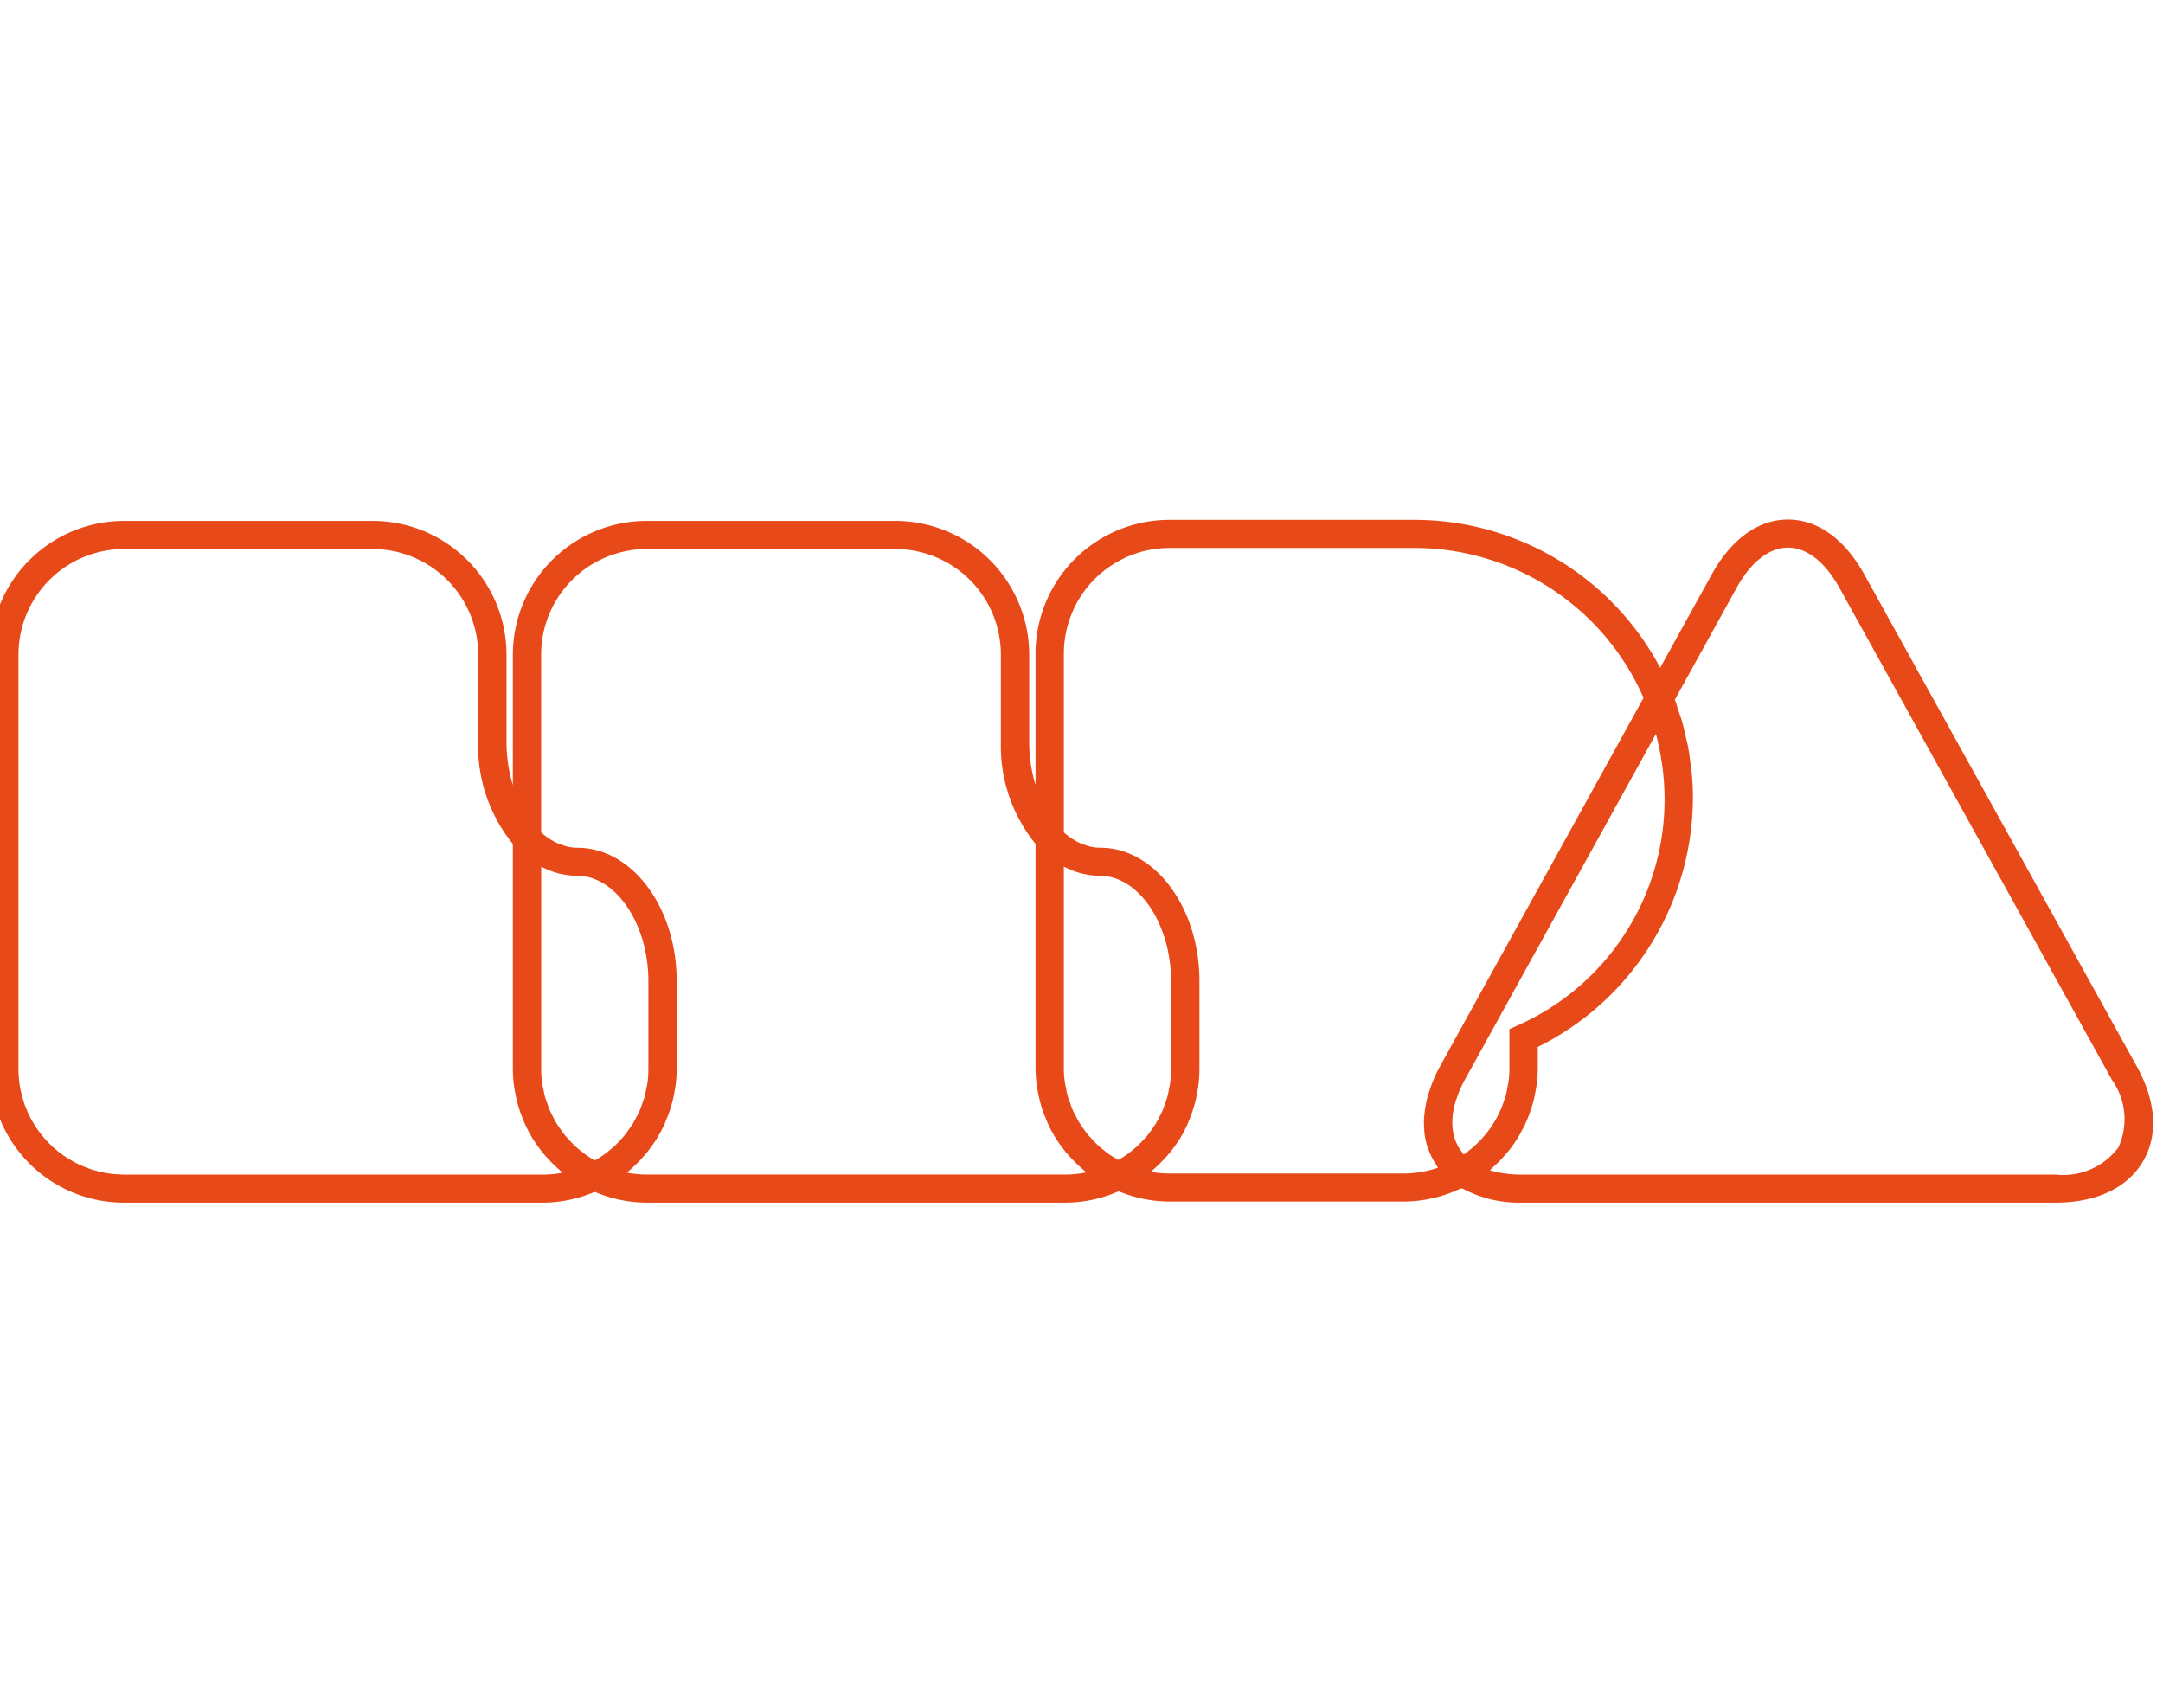 <svg id="Warstwa_1" data-name="Warstwa 1" xmlns="http://www.w3.org/2000/svg" width="114" height="90" viewBox="0 0 114 90">
  <defs>
    <style>
      .cls-1 {
        fill: #e74918;
      }
    </style>
  </defs>
  <title>llpa</title>
  <path class="cls-1" d="M112.618,56.198L98.259,30.275c-1.034-1.866-2.462-2.894-4.022-2.894H94.234c-1.561.001-2.99,1.03-4.022,2.899l-2.661,4.818-0-.001-0.052.095A14.66,14.66,0,0,0,74.503,27.398H61.65a7.056,7.056,0,0,0-7.073,7.022v6.945a7.681,7.681,0,0,1-.333-2.23v-4.658A7.056,7.056,0,0,0,47.171,27.454H34.103a7.056,7.056,0,0,0-7.073,7.023v6.896a7.688,7.688,0,0,1-.334-2.238v-4.658A7.056,7.056,0,0,0,19.622,27.454H6.553A7.055,7.055,0,0,0-.519,34.477V56.359a7.055,7.055,0,0,0,7.072,7.022H28.592a7.005,7.005,0,0,0,2.731-.56l0.024,0.012,0.024-.012a7.005,7.005,0,0,0,2.731.56h22.038a6.995,6.995,0,0,0,2.796-.589l0.025,0.012,0.024-.012A7.001,7.001,0,0,0,61.65,63.324H73.974a7.077,7.077,0,0,0,3.015-.691l0.028,0.021,0.047-.027a6.235,6.235,0,0,0,3.117.753H108.338c2.134,0,3.765-.763,4.592-2.148C113.759,59.845,113.649,58.057,112.618,56.198Zm-33.064.105a5.422,5.422,0,0,1-.048.707c-0.01.078-.03,0.154-0.043,0.231-0.027.153-.054,0.306-0.094,0.455-0.024.091-.056,0.179-0.085,0.268-0.042.132-.085,0.264-0.137,0.392-0.038.092-.082,0.182-0.124,0.272-0.056.12-.114,0.238-0.179,0.354-0.05.09-.105,0.177-0.16,0.263-0.07.109-.142,0.217-0.219,0.321-0.062.084-.126,0.165-0.193,0.245-0.083.1-.171,0.198-0.261,0.292-0.072.075-.144,0.149-0.22,0.22-0.098.091-.2,0.178-0.305,0.263-0.079.064-.157,0.129-0.24,0.189-0.031.023-.066,0.042-0.097,0.064L77.137,60.83c-0.03-.034-0.053-0.073-0.081-0.109a2.295,2.295,0,0,1-.202-0.29c-0.03-.053-0.052-0.11-0.078-0.165a2.354,2.354,0,0,1-.114-0.283c-0.02-.064-0.035-0.131-0.05-0.197a2.643,2.643,0,0,1-.052-0.298c-0.008-.071-0.013-0.144-0.015-0.217a3.21,3.21,0,0,1,.006-0.321c0.005-.075.01-0.151,0.02-0.228,0.015-.116.039-0.234,0.066-0.354,0.017-.075.031-0.149,0.052-0.226,0.038-.135.088-0.273,0.14-0.412,0.024-.065.043-0.129,0.071-0.195a6.463,6.463,0,0,1,.304-0.63l3.728-6.748L87.275,38.679c0.023,0.087.043,0.175,0.065,0.262q0.137,0.561.225,1.132c0.023,0.149.048,0.297,0.065,0.447a13.022,13.022,0,0,1-7.642,13.52l-0.435.198v2.065h0ZM56.358,45.808a4.122,4.122,0,0,0,.722.242c0.037,0.008.074,0.013,0.11,0.021a4.009,4.009,0,0,0,.792.086c2.026,0,3.737,2.538,3.737,5.543v4.659a5.557,5.557,0,0,1-.053.758c-0.012.084-.034,0.164-0.05,0.247-0.03.163-.059,0.326-0.104,0.484-0.027.096-.065,0.188-0.097,0.282-0.047.139-.093,0.279-0.151,0.414-0.042.097-.094,0.19-0.142,0.285-0.063.124-.124,0.249-0.196,0.369-0.057.094-.121,0.183-0.184,0.273-0.077.112-.154,0.224-0.239,0.33-0.071.088-.147,0.17-0.224,0.254-0.09.099-.182,0.198-0.28,0.291-0.084.079-.172,0.154-0.261,0.229-0.103.086-.208,0.171-0.317,0.25-0.095.069-.195,0.134-0.295,0.197-0.059.037-.122,0.071-0.182,0.107-0.067-.037-0.135-0.073-0.2-0.113-0.097-.059-0.193-0.12-0.285-0.184-0.118-.083-0.231-0.171-0.342-0.263-0.086-.071-0.172-0.141-0.254-0.217-0.105-.098-0.204-0.201-0.301-0.307-0.075-.081-0.151-0.16-0.221-0.245-0.092-.111-0.174-0.229-0.257-0.347-0.062-.088-0.127-0.175-0.183-0.267-0.077-.125-0.144-0.256-0.211-0.387-0.048-.093-0.1-0.184-0.142-0.279-0.062-.14-0.111-0.285-0.162-0.43-0.033-.093-0.071-0.184-0.099-0.279-0.047-.163-0.078-0.33-0.11-0.497-0.016-.082-0.039-0.162-0.051-0.245a5.398,5.398,0,0,1-.056-0.767V45.677c0.052,0.027.105,0.047,0.157,0.072C56.271,45.769,56.315,45.788,56.358,45.808Zm-27.548.001a4.118,4.118,0,0,0,.722.242c0.036,0.008.073,0.013,0.11,0.02a4.004,4.004,0,0,0,.792.086c2.027,0,3.739,2.538,3.739,5.543v4.659a5.368,5.368,0,0,1-.055.758c-0.012.082-.035,0.16-0.05,0.241-0.031.166-.062,0.332-0.109,0.494-0.027.094-.065,0.185-0.097,0.277-0.05.143-.098,0.287-0.159,0.426-0.042.095-.093,0.186-0.141,0.279-0.066.129-.131,0.259-0.207,0.382-0.056.092-.121,0.18-0.182,0.269-0.081.116-.161,0.232-0.25,0.342-0.07.086-.145,0.166-0.22,0.248-0.094.103-.19,0.206-0.292,0.302-0.082.077-.168,0.149-0.255,0.221-0.107.089-.217,0.177-0.331,0.258-0.093.067-.19,0.129-0.287,0.19-0.062.039-.126,0.073-0.19,0.109-0.064-.036-0.128-0.071-0.19-0.109-0.098-.061-0.194-0.123-0.287-0.19-0.114-.081-0.222-0.168-0.329-0.257-0.087-.073-0.175-0.146-0.257-0.224-0.101-.095-0.196-0.196-0.289-0.299-0.076-.083-0.152-0.164-0.222-0.251-0.088-.109-0.169-0.224-0.249-0.339-0.062-.09-0.127-0.178-0.184-0.271-0.075-.123-0.139-0.251-0.205-0.379-0.048-.094-0.1-0.186-0.142-0.282-0.061-.138-0.109-0.281-0.158-0.424-0.032-.093-0.07-0.184-0.098-0.279-0.046-.162-0.077-0.328-0.109-0.494-0.015-.081-0.038-0.16-0.05-0.241a5.367,5.367,0,0,1-.055-0.758V45.678c0.052,0.027.105,0.047,0.157,0.071C28.724,45.77,28.767,45.79,28.81,45.809ZM6.553,61.901A5.567,5.567,0,0,1,.974,56.359V34.477A5.567,5.567,0,0,1,6.553,28.934H19.622a5.568,5.568,0,0,1,5.58,5.543v4.658a8.153,8.153,0,0,0,1.828,5.339v11.886l0,0.002a6.802,6.802,0,0,0,.066.9c0.013,0.094.032,0.185,0.049,0.278,0.036,0.206.08,0.41,0.134,0.611,0.027,0.1.056,0.198,0.087,0.297,0.064,0.201.139,0.398,0.221,0.593,0.035,0.082.065,0.165,0.103,0.245a7.098,7.098,0,0,0,.423.783c0.012,0.019.026,0.036,0.039,0.055a7.139,7.139,0,0,0,.487.665c0.06,0.073.125,0.141,0.187,0.212,0.138,0.156.282,0.305,0.434,0.449,0.075,0.071.151,0.141,0.23,0.208,0.055,0.047.104,0.1,0.161,0.146a5.589,5.589,0,0,1-1.057.1H6.553Zm49.588,0H34.103a5.572,5.572,0,0,1-1.056-.1c0.057-.046.106-0.099,0.161-0.147,0.078-.068.153-0.137,0.228-0.208,0.151-.142.294-0.291,0.431-0.446,0.064-.072.13-0.142,0.191-0.217a7.14,7.14,0,0,0,.476-0.65c0.016-.024.034-0.046,0.049-0.07a7.102,7.102,0,0,0,.42-0.778c0.039-.083.07-0.168,0.106-0.252,0.081-.192.155-0.387,0.219-0.586,0.032-.099.061-0.199,0.088-0.3,0.054-.2.098-0.403,0.134-0.608,0.016-.093.036-0.185,0.049-0.279a6.802,6.802,0,0,0,.066-0.9l0-.002V51.7c0-3.872-2.347-7.022-5.233-7.022a2.46,2.46,0,0,1-.63-0.087c-0.068-.018-0.129-0.046-0.194-0.069a2.848,2.848,0,0,1-.359-0.147c-0.067-.035-0.13-0.073-0.193-0.111-0.098-.06-0.193-0.121-0.28-0.186-0.056-.042-0.11-0.084-0.161-0.127-0.034-.029-0.063-0.057-0.094-0.086V34.477a5.568,5.568,0,0,1,5.58-5.543H47.171a5.568,5.568,0,0,1,5.58,5.543v4.658a8.148,8.148,0,0,0,1.826,5.335V56.302a6.823,6.823,0,0,0,.067.913c0.013,0.094.033,0.186,0.049,0.28,0.037,0.208.081,0.414,0.137,0.617,0.028,0.101.057,0.201,0.089,0.301,0.065,0.201.14,0.397,0.222,0.59,0.036,0.085.069,0.172,0.109,0.256a7.082,7.082,0,0,0,.428.785c0.009,0.014.02,0.026,0.029,0.04a7.116,7.116,0,0,0,.506.682c0.062,0.074.128,0.143,0.193,0.214,0.14,0.155.285,0.304,0.439,0.446,0.078,0.072.157,0.143,0.238,0.211,0.058,0.049.111,0.104,0.17,0.152A5.575,5.575,0,0,1,56.141,61.901ZM61.65,61.845a5.612,5.612,0,0,1-.992-0.088c0.055-.045.102-0.096,0.155-0.142,0.077-.067.15-0.135,0.224-0.205,0.15-.143.292-0.292,0.429-0.446,0.062-.07.125-0.138,0.184-0.21a6.975,6.975,0,0,0,.47-0.647c0.014-.022.031-0.042,0.045-0.065a6.94,6.94,0,0,0,.412-0.774c0.036-.079.065-0.16,0.098-0.24,0.08-.194.153-0.39,0.216-0.591,0.03-.097.058-0.194,0.084-0.292,0.053-.201.096-0.405,0.131-0.612,0.015-.091.034-0.181,0.046-0.273a7.022,7.022,0,0,0,.063-0.902v-4.659c0-3.872-2.346-7.023-5.231-7.023a2.462,2.462,0,0,1-.632-0.087c-0.067-.018-0.126-0.045-0.19-0.067a2.846,2.846,0,0,1-.365-0.15c-0.065-.034-0.126-0.071-0.187-0.108A3.414,3.414,0,0,1,56.323,44.074c-0.053-.04-0.105-0.081-0.154-0.122-0.035-.03-0.065-0.06-0.098-0.09V34.42A5.568,5.568,0,0,1,61.65,28.878H74.503a13.181,13.181,0,0,1,12.119,7.901L78.497,51.486,75.896,56.194a7.8,7.8,0,0,0-.401.848c-0.036.088-.062,0.174-0.093,0.261-0.069.193-.131,0.384-0.18,0.573-0.025.099-.046,0.196-0.066,0.294a5.328,5.328,0,0,0-.08.53c-0.009.092-.02,0.184-0.024,0.275a4.506,4.506,0,0,0,.014.575c0.005,0.061.003,0.124,0.011,0.185a3.976,3.976,0,0,0,.155.708c0.018,0.056.045,0.108,0.066,0.163a3.698,3.698,0,0,0,.22.493c0.04,0.074.088,0.144,0.133,0.215,0.048,0.075.086,0.154,0.14,0.226a5.58,5.58,0,0,1-1.816.305H61.65v0Zm49.995-1.365a3.638,3.638,0,0,1-3.307,1.422H80.182a5.604,5.604,0,0,1-1.663-.23c0.095-.079.18-0.168,0.27-0.252,0.071-.066.144-0.129,0.212-0.198a7.065,7.065,0,0,0,.485-0.544c0.026-.033.057-0.062,0.082-0.095a7.063,7.063,0,0,0,.479-0.703c0.042-.07.077-0.144,0.117-0.216,0.098-.177.191-0.357,0.274-0.542,0.042-.093.078-0.188,0.116-0.283,0.068-.173.13-0.348,0.184-0.526,0.03-.1.06-0.199,0.086-0.301,0.048-.189.086-0.381,0.118-0.575,0.015-.09.034-0.179,0.046-0.271a6.869,6.869,0,0,0,.059-0.864v-1.126a14.692,14.692,0,0,0,8.177-13.112c0-.462-0.023-0.92-0.066-1.376-0.014-.151-0.043-0.299-0.061-0.449-0.038-.303-0.075-0.606-0.132-0.905-0.034-.177-0.082-0.352-0.122-0.528-0.062-.269-0.121-0.537-0.198-0.803-0.053-.184-0.12-0.366-0.181-0.548-0.065-.194-0.119-0.39-0.192-0.581l3.25-5.885c0.758-1.373,1.722-2.129,2.713-2.129h0.001c0.991,0,1.954.755,2.714,2.126L111.309,56.91a3.577,3.577,0,0,1,.335,3.57h0Z"/>
</svg>
